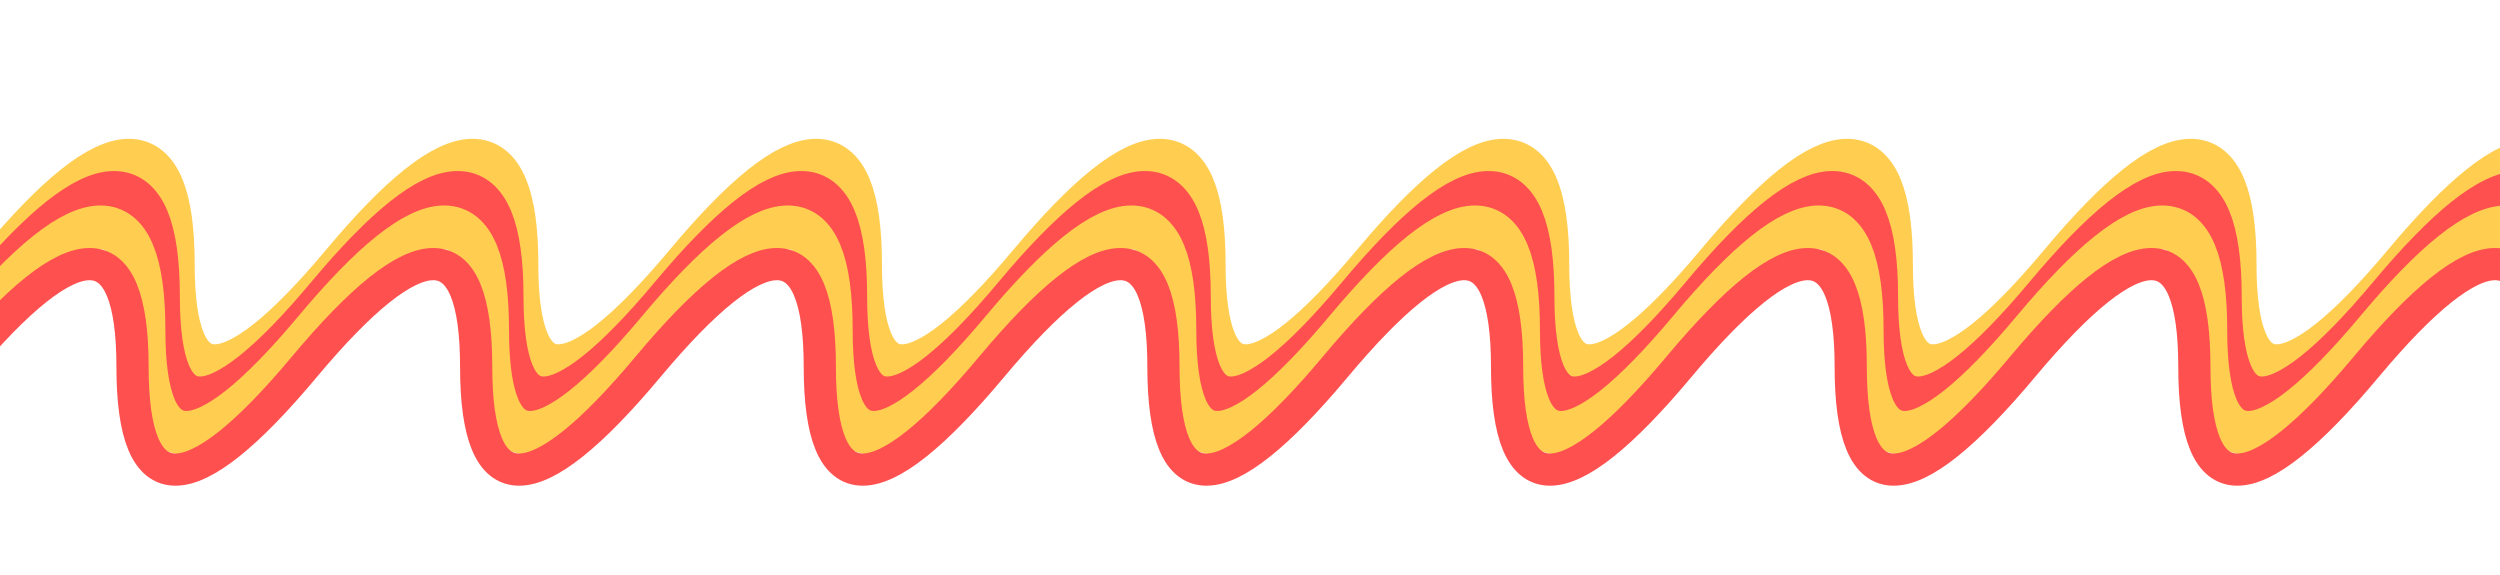 <svg width="3881" height="892" viewBox="0 0 3881 892" fill="none" xmlns="http://www.w3.org/2000/svg">
<path d="M0 410.5C177.822 197.833 266.733 197.833 266.733 410.5C266.733 623.167 355.644 623.167 533.467 410.5C711.289 197.833 800.2 197.833 800.2 410.5C800.2 623.167 889.111 623.167 1066.93 410.5C1244.76 197.833 1333.67 197.833 1333.67 410.5C1333.67 623.167 1422.58 623.167 1600.4 410.5C1778.22 197.833 1867.13 197.833 1867.13 410.5C1867.13 623.167 1956.04 623.167 2133.87 410.5C2311.69 197.833 2400.6 197.833 2400.6 410.5C2400.6 623.167 2489.51 623.167 2667.33 410.5C2845.16 197.833 2934.07 197.833 2934.07 410.5C2934.07 623.167 3022.98 623.167 3200.8 410.5C3378.62 197.833 3467.53 197.833 3467.53 410.5C3467.53 623.167 3556.44 623.167 3734.27 410.5C3912.09 197.833 4001 197.833 4001 410.5" stroke="#FFCE51" stroke-width="71"/>
<path d="M-23 460.5C154.822 247.833 243.733 247.833 243.733 460.5C243.733 673.167 332.644 673.167 510.467 460.5C688.289 247.833 777.2 247.833 777.2 460.5C777.2 673.167 866.111 673.167 1043.93 460.5C1221.76 247.833 1310.67 247.833 1310.67 460.5C1310.67 673.167 1399.58 673.167 1577.4 460.5C1755.22 247.833 1844.13 247.833 1844.13 460.5C1844.13 673.167 1933.04 673.167 2110.87 460.5C2288.69 247.833 2377.6 247.833 2377.6 460.5C2377.6 673.167 2466.51 673.167 2644.33 460.5C2822.16 247.833 2911.07 247.833 2911.07 460.5C2911.07 673.167 2999.98 673.167 3177.8 460.5C3355.62 247.833 3444.53 247.833 3444.53 460.5C3444.53 673.167 3533.44 673.167 3711.27 460.5C3889.09 247.833 3978 247.833 3978 460.5" stroke="#FF5050" stroke-width="71"/>
<path d="M-44 512.5C133.822 299.833 222.733 299.833 222.733 512.5C222.733 725.167 311.644 725.167 489.467 512.5C667.289 299.833 756.2 299.833 756.2 512.5C756.2 725.167 845.111 725.167 1022.93 512.5C1200.76 299.833 1289.67 299.833 1289.67 512.5C1289.67 725.167 1378.58 725.167 1556.4 512.5C1734.22 299.833 1823.13 299.833 1823.13 512.5C1823.13 725.167 1912.04 725.167 2089.87 512.5C2267.69 299.833 2356.6 299.833 2356.6 512.5C2356.6 725.167 2445.51 725.167 2623.33 512.5C2801.16 299.833 2890.07 299.833 2890.07 512.5C2890.07 725.167 2978.98 725.167 3156.8 512.5C3334.62 299.833 3423.53 299.833 3423.53 512.5C3423.53 725.167 3512.44 725.167 3690.27 512.5C3868.09 299.833 3957 299.833 3957 512.5" stroke="#FFCE51" stroke-width="68"/>
<path d="M-61 569.5C116.822 356.833 205.733 356.833 205.733 569.5C205.733 782.167 294.644 782.167 472.467 569.5C650.289 356.833 739.2 356.833 739.2 569.5C739.2 782.167 828.111 782.167 1005.93 569.5C1183.76 356.833 1272.67 356.833 1272.67 569.5C1272.67 782.167 1361.58 782.167 1539.4 569.5C1717.22 356.833 1806.13 356.833 1806.13 569.5C1806.13 782.167 1895.04 782.167 2072.87 569.5C2250.69 356.833 2339.6 356.833 2339.6 569.5C2339.6 782.167 2428.51 782.167 2606.33 569.5C2784.16 356.833 2873.07 356.833 2873.07 569.5C2873.07 782.167 2961.98 782.167 3139.8 569.5C3317.62 356.833 3406.53 356.833 3406.53 569.5C3406.53 782.167 3495.44 782.167 3673.27 569.5C3851.09 356.833 3940 356.833 3940 569.5" stroke="#FF5050" stroke-width="50"/>
</svg>
